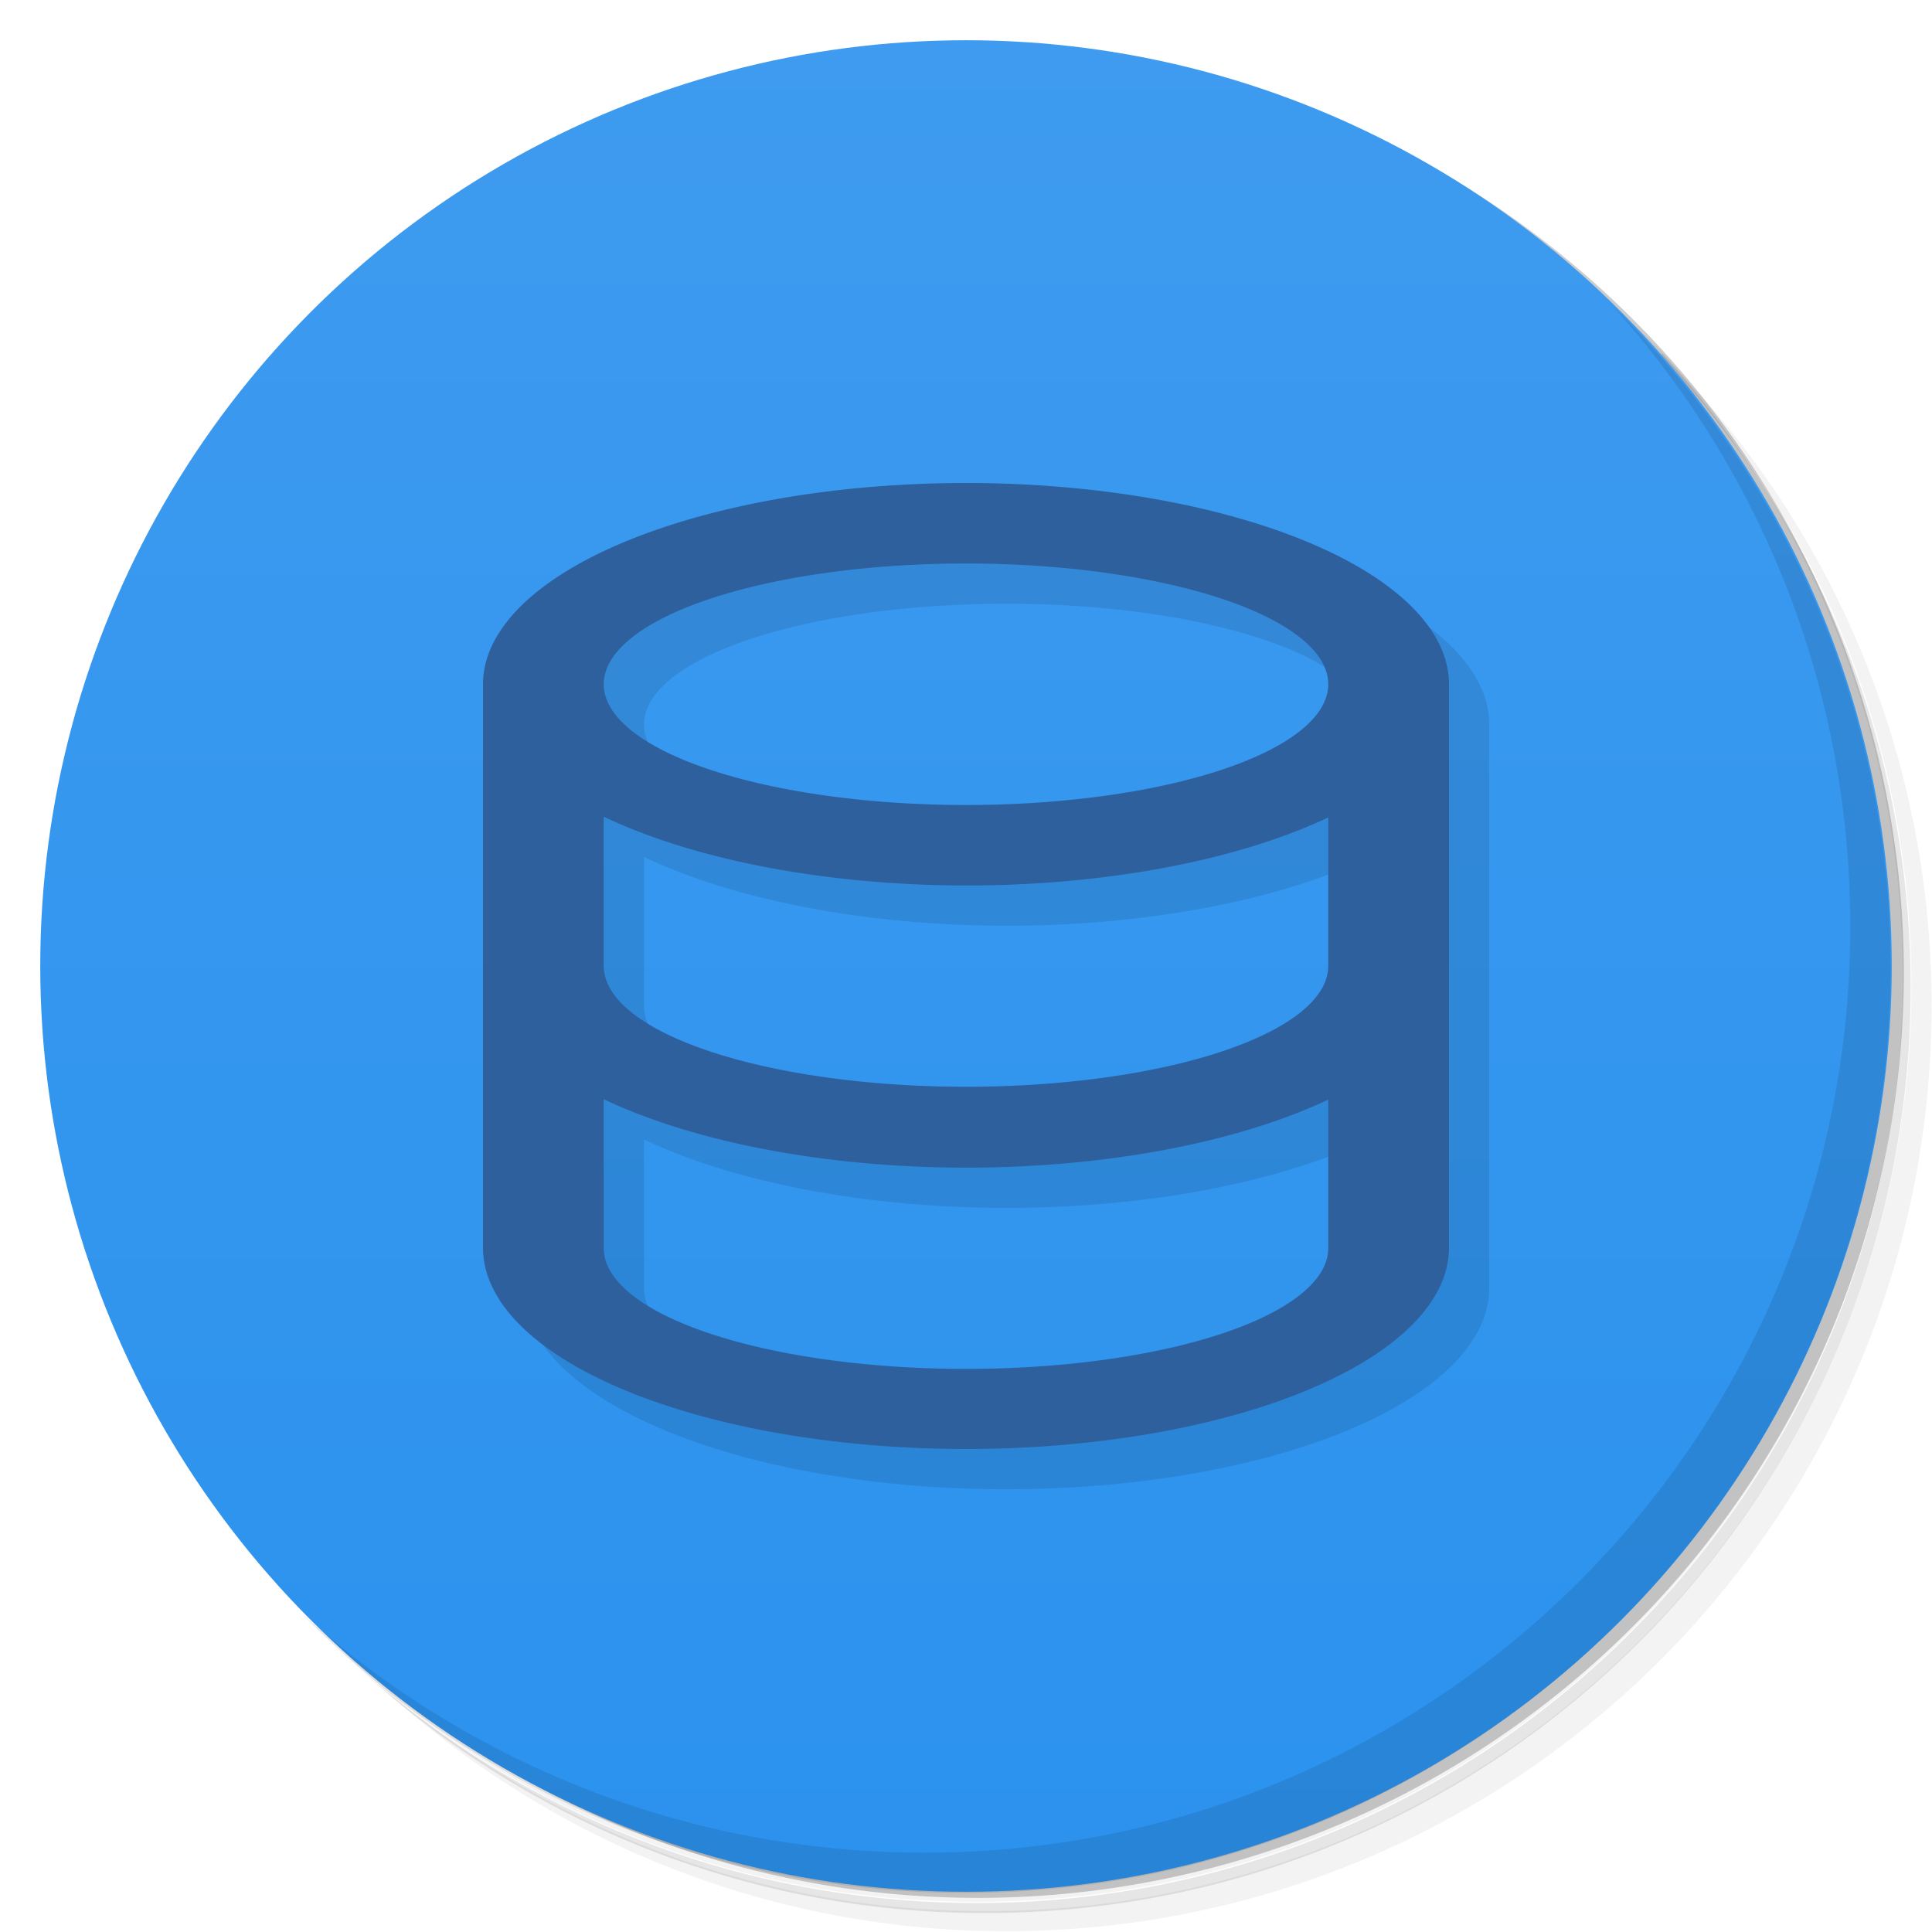 <?xml version="1.0" encoding="UTF-8"?>
<svg version="1.1" viewBox="0 0 48 48" xmlns="http://www.w3.org/2000/svg">
 <defs>
  <linearGradient id="bg" x2="0" y1="1" y2="47" gradientUnits="userSpaceOnUse">
   <stop style="stop-color:#3e9bef" offset="0"/>
   <stop style="stop-color:#2b92ee" offset="1"/>
  </linearGradient>
 </defs>
 <path d="m36.3 5c5.86 4.06 9.69 10.8 9.69 18.5 0 12.4-10.1 22.5-22.5 22.5-7.67 0-14.4-3.83-18.5-9.69 1.04 1.82 2.31 3.5 3.78 4.97 4.08 3.71 9.51 5.97 15.5 5.97 12.7 0 23-10.3 23-23 0-5.95-2.26-11.4-5.97-15.5-1.47-1.48-3.15-2.74-4.97-3.78zm4.97 3.78c3.85 4.11 6.22 9.64 6.22 15.7 0 12.7-10.3 23-23 23-6.08 0-11.6-2.36-15.7-6.22 4.16 4.14 9.88 6.72 16.2 6.72 12.7 0 23-10.3 23-23 0-6.34-2.58-12.1-6.72-16.2z" style="opacity:.05"/>
 <path d="m41.3 8.78c3.71 4.08 5.97 9.51 5.97 15.5 0 12.7-10.3 23-23 23-5.95 0-11.4-2.26-15.5-5.97 4.11 3.85 9.64 6.22 15.7 6.22 12.7 0 23-10.3 23-23 0-6.08-2.36-11.6-6.22-15.7z" style="opacity:.1"/>
 <path d="m31.2 2.38c8.62 3.15 14.8 11.4 14.8 21.1 0 12.4-10.1 22.5-22.5 22.5-9.71 0-18-6.14-21.1-14.8a23 23 0 0 0 44.9-7 23 23 0 0 0-16-21.9z" style="opacity:.2"/>
 <circle cx="24" cy="24" r="23" style="fill:url(#bg)"/>
 <path d="m40 7.53c3.71 4.08 5.97 9.51 5.97 15.5 0 12.7-10.3 23-23 23-5.95 0-11.4-2.26-15.5-5.97 4.18 4.29 10 6.97 16.5 6.97 12.7 0 23-10.3 23-23 0-6.46-2.68-12.3-6.97-16.5z" style="opacity:.1"/>
 <path d="m25 13a12 5 0 0 0-12 5v14a12 5 0 0 0 12 5 12 5 0 0 0 12-5v-14a12 5 0 0 0-12-5zm0 2a9 3 0 0 1 9 3 9 3 0 0 1-9 3 9 3 0 0 1-9-3 9 3 0 0 1 9-3zm-9 6.29a12 5 0 0 0 9 1.71 12 5 0 0 0 9-1.69v3.69a9 3 0 0 1-9 3 9 3 0 0 1-9-3zm0 7.02a12 5 0 0 0 9 1.7 12 5 0 0 0 9-1.69v3.69a9 3 0 0 1-9 3 9 3 0 0 1-9-3z" style="opacity:.1"/>
 <path d="m24 12a12 5 0 0 0-12 5v14a12 5 0 0 0 12 5 12 5 0 0 0 12-5v-14a12 5 0 0 0-12-5zm0 2a9 3 0 0 1 9 3 9 3 0 0 1-9 3 9 3 0 0 1-9-3 9 3 0 0 1 9-3zm-9 6.29a12 5 0 0 0 9 1.71 12 5 0 0 0 9-1.69v3.69a9 3 0 0 1-9 3 9 3 0 0 1-9-3zm0 7.02a12 5 0 0 0 9 1.7 12 5 0 0 0 9-1.69v3.69a9 3 0 0 1-9 3 9 3 0 0 1-9-3z" style="fill:#2e609e"/>
</svg>
